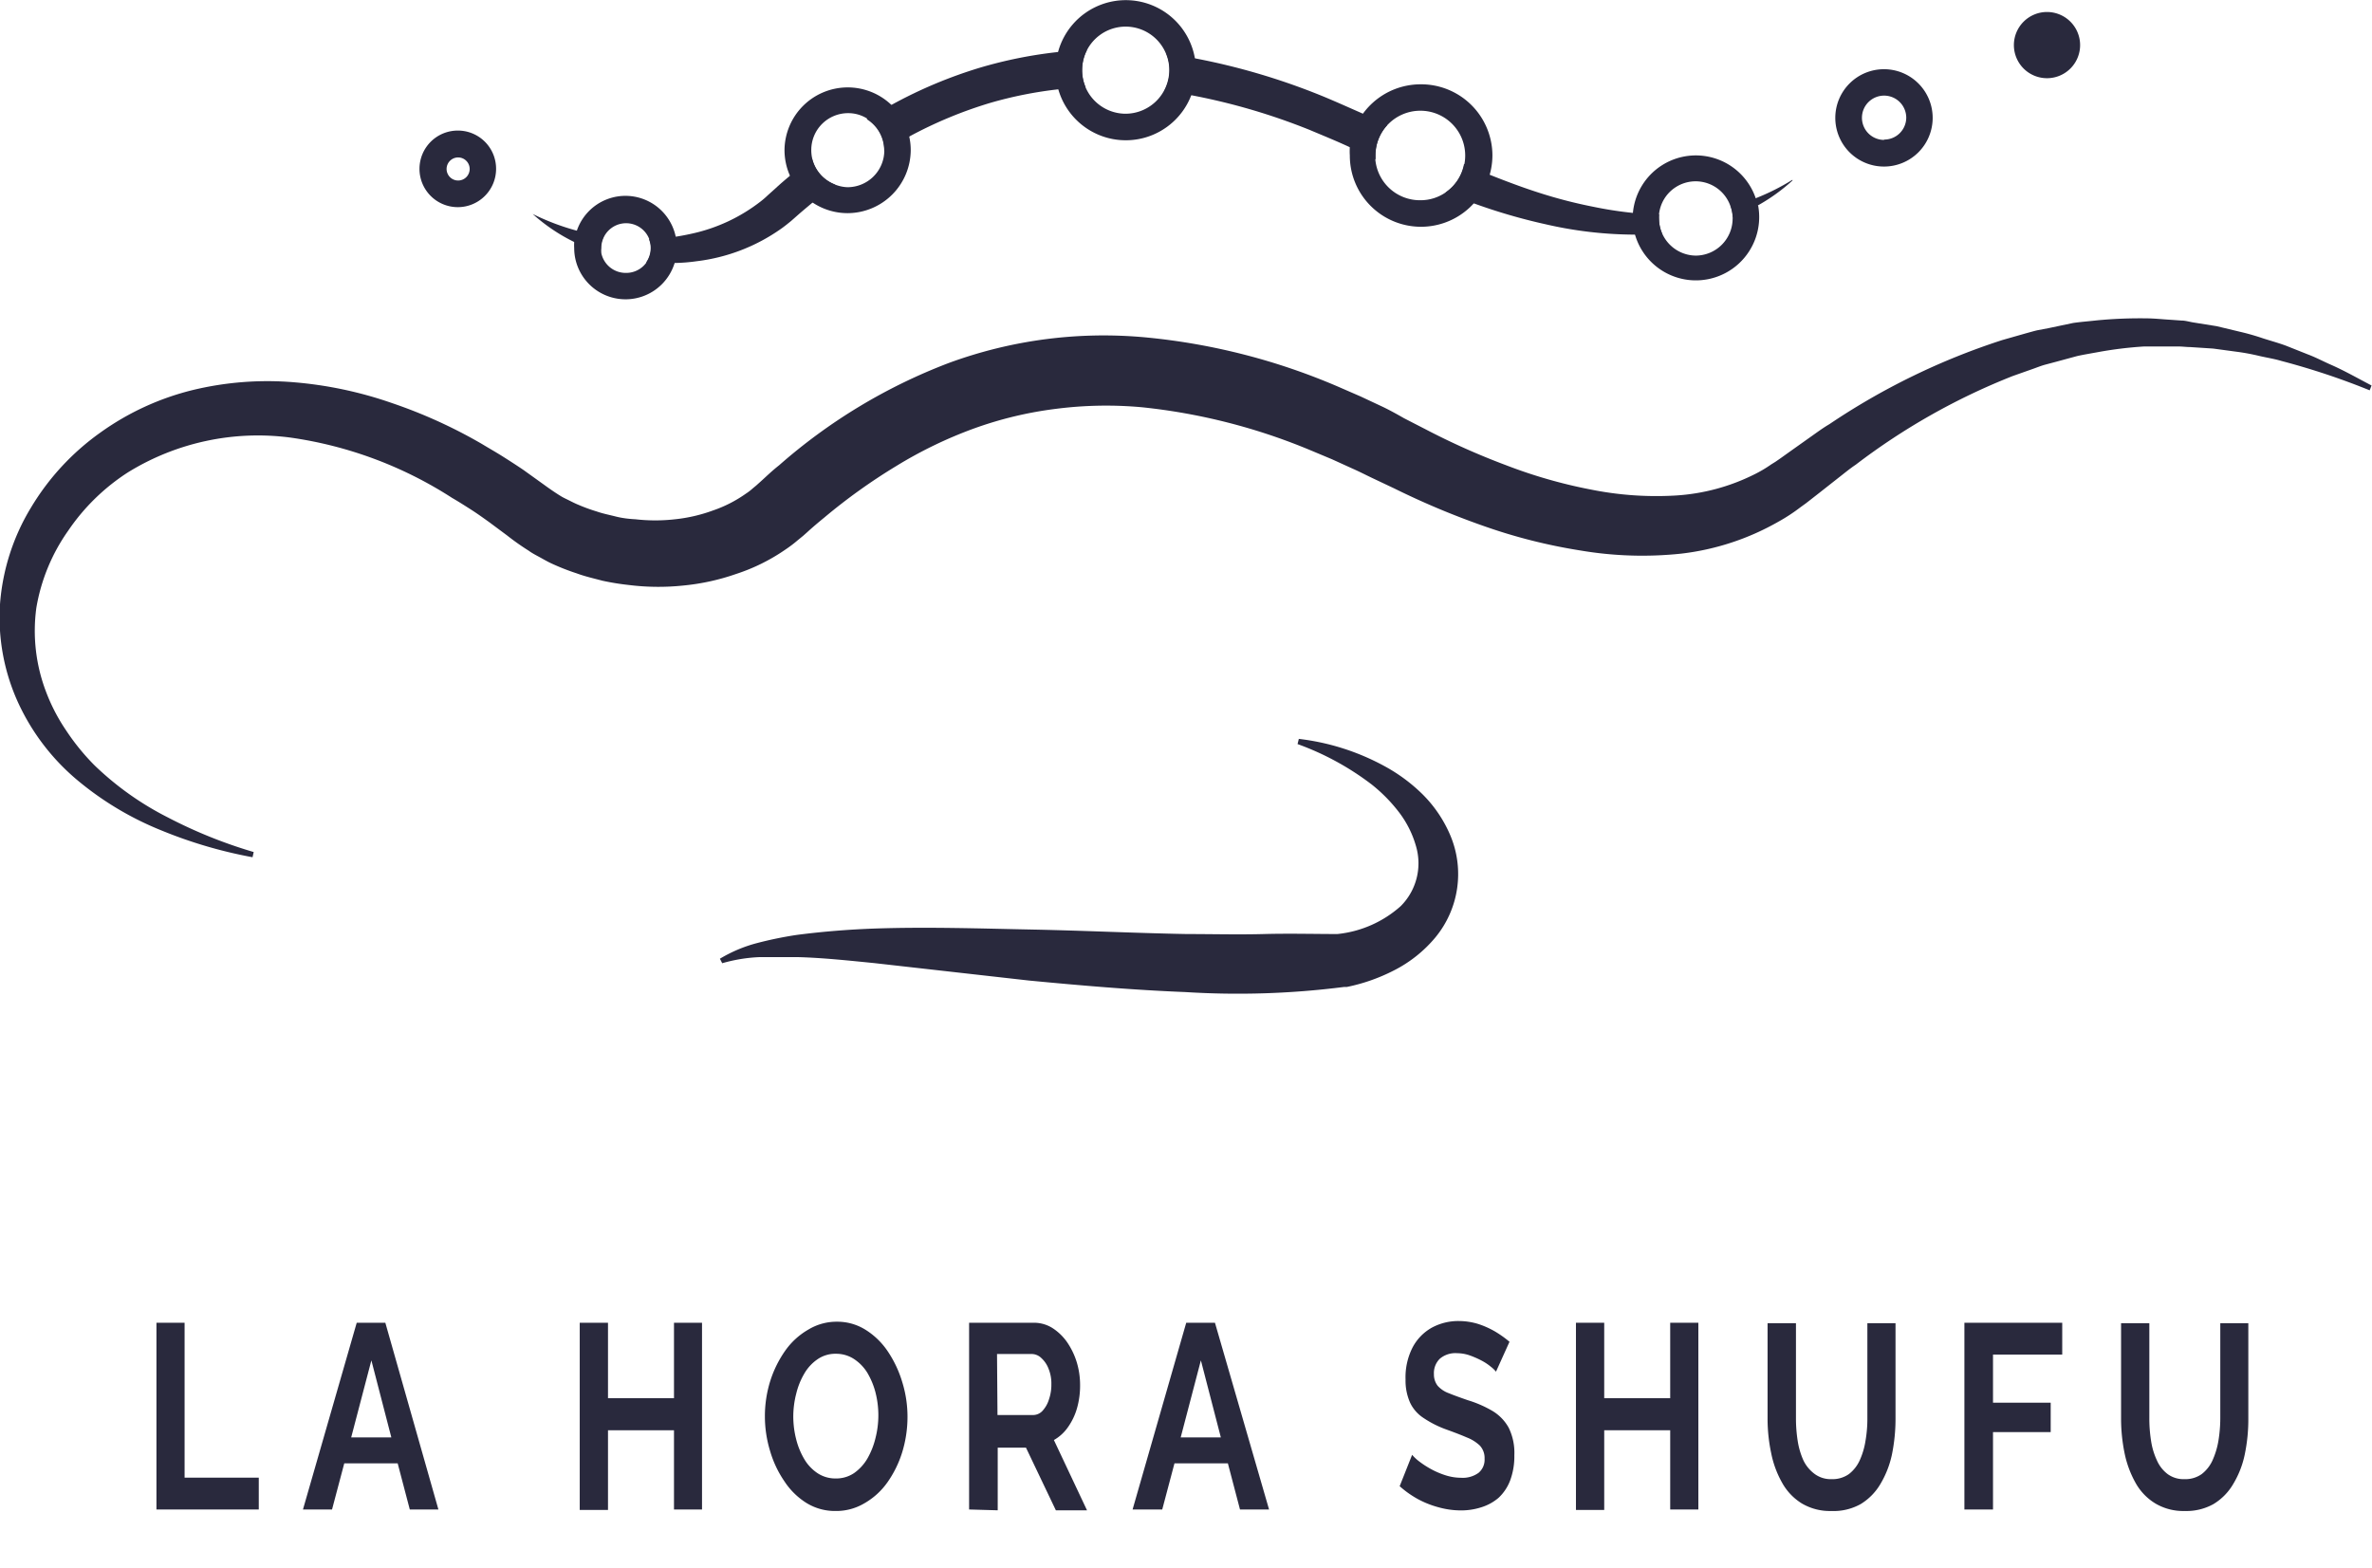 <svg xmlns="http://www.w3.org/2000/svg" viewBox="0 0 205.6 135.96"><defs><style>.cls-1{fill:#29293d;}</style></defs><g id="Calque_1" data-name="Calque 1"><path class="cls-1" d="M13.56,130.87V114.68H16v13.43h6.43v2.76Z"/><path class="cls-1" d="M30.92,114.68H33.4L38,130.87H35.52l-1.05-4H29.84l-1.06,4H26.26Zm3,9.94-1.73-6.68-1.75,6.68Z"/><path class="cls-1" d="M60.85,114.68v16.19H58.42V124H52.7v6.91H50.25V114.68H52.7v6.54h5.72v-6.54Z"/><path class="cls-1" d="M72.42,131a4.71,4.71,0,0,1-2.51-.69A6.24,6.24,0,0,1,68,128.44a9.18,9.18,0,0,1-1.25-2.64,10.29,10.29,0,0,1-.45-3,10.19,10.19,0,0,1,.47-3.09,9.58,9.58,0,0,1,1.3-2.62,6.27,6.27,0,0,1,2-1.82,4.72,4.72,0,0,1,2.48-.68,4.6,4.6,0,0,1,2.49.71,6.43,6.43,0,0,1,1.93,1.89,9.77,9.77,0,0,1,1.24,2.65,10.11,10.11,0,0,1,.45,3,10.47,10.47,0,0,1-.46,3.07,9.28,9.28,0,0,1-1.29,2.62,6.23,6.23,0,0,1-2,1.81A4.78,4.78,0,0,1,72.42,131Zm-3.66-8.22a8,8,0,0,0,.25,2,6.43,6.43,0,0,0,.72,1.75,3.74,3.74,0,0,0,1.16,1.21,2.81,2.81,0,0,0,1.55.44,2.76,2.76,0,0,0,1.58-.46,4,4,0,0,0,1.16-1.26,6.74,6.74,0,0,0,.7-1.76,8,8,0,0,0,0-4,6.58,6.58,0,0,0-.73-1.73A3.82,3.82,0,0,0,74,117.81a2.82,2.82,0,0,0-1.54-.44,2.71,2.71,0,0,0-1.59.47,3.82,3.82,0,0,0-1.15,1.24,6.34,6.34,0,0,0-.7,1.73A8,8,0,0,0,68.76,122.77Z"/><path class="cls-1" d="M84,130.87V114.68H89.6a3,3,0,0,1,1.61.45,4.53,4.53,0,0,1,1.28,1.23,6.38,6.38,0,0,1,.84,1.74,6.84,6.84,0,0,1,.29,2,7.15,7.15,0,0,1-.27,2,5.44,5.44,0,0,1-.8,1.66,3.75,3.75,0,0,1-1.2,1.09l2.87,6.09h-2.7l-2.59-5.43H86.48v5.43Zm2.46-8.19h3.07a1.11,1.11,0,0,0,.82-.35,2.59,2.59,0,0,0,.57-1,3.89,3.89,0,0,0,.21-1.32,3.37,3.37,0,0,0-.25-1.36,2.42,2.42,0,0,0-.63-.92,1.2,1.2,0,0,0-.83-.34h-3Z"/><path class="cls-1" d="M102.82,114.68h2.49L110,130.87h-2.52l-1.05-4h-4.63l-1.06,4H98.17Zm3,9.94-1.73-6.68-1.75,6.68Z"/><path class="cls-1" d="M129.67,118.92a2.72,2.72,0,0,0-.45-.43,4.63,4.63,0,0,0-.8-.53,7.83,7.83,0,0,0-1-.44,3.35,3.35,0,0,0-1.12-.2,2.08,2.08,0,0,0-1.5.48,1.74,1.74,0,0,0-.51,1.34,1.6,1.6,0,0,0,.32,1,2.39,2.39,0,0,0,1,.66c.43.18,1,.38,1.6.59a9.82,9.82,0,0,1,2.16.94,3.89,3.89,0,0,1,1.4,1.45,4.93,4.93,0,0,1,.49,2.38,6,6,0,0,1-.37,2.21,4,4,0,0,1-1,1.49,4.22,4.22,0,0,1-1.5.82,5.7,5.7,0,0,1-1.77.27,7.23,7.23,0,0,1-1.89-.26,8.2,8.2,0,0,1-1.81-.71,8.56,8.56,0,0,1-1.6-1.13l1.08-2.72a3.86,3.86,0,0,0,.57.54,7.88,7.88,0,0,0,1,.66,7.07,7.07,0,0,0,1.28.56,4.51,4.51,0,0,0,1.4.23,2.32,2.32,0,0,0,1.51-.43,1.48,1.48,0,0,0,.52-1.22,1.58,1.58,0,0,0-.41-1.14,3.43,3.43,0,0,0-1.14-.71c-.48-.21-1.06-.43-1.72-.67a9,9,0,0,1-2-1,3.22,3.22,0,0,1-1.19-1.35,4.7,4.7,0,0,1-.39-2,5.69,5.69,0,0,1,.61-2.78,4.21,4.21,0,0,1,1.66-1.71,4.82,4.82,0,0,1,2.33-.58,5.79,5.79,0,0,1,1.68.25,7.58,7.58,0,0,1,1.48.66,9.27,9.27,0,0,1,1.25.89Z"/><path class="cls-1" d="M147.21,114.68v16.19h-2.44V124h-5.72v6.91H136.6V114.68h2.45v6.54h5.72v-6.54Z"/><path class="cls-1" d="M158.74,131a4.77,4.77,0,0,1-2.57-.66,4.88,4.88,0,0,1-1.7-1.79,8.61,8.61,0,0,1-.95-2.58,14.28,14.28,0,0,1-.31-3v-8.25h2.46v8.25a12.42,12.42,0,0,0,.15,1.95,6.51,6.51,0,0,0,.5,1.7,3.16,3.16,0,0,0,1,1.19,2.35,2.35,0,0,0,1.45.43,2.48,2.48,0,0,0,1.49-.44,3.15,3.15,0,0,0,.94-1.2,6.51,6.51,0,0,0,.5-1.7,11.17,11.17,0,0,0,.16-1.93v-8.25h2.44v8.25a15.52,15.52,0,0,1-.31,3.13,8.38,8.38,0,0,1-1,2.56,5,5,0,0,1-1.71,1.74A4.8,4.8,0,0,1,158.74,131Z"/><path class="cls-1" d="M170.27,130.87V114.68h8.48v2.76h-6v4.17h5v2.55h-5v6.71Z"/><path class="cls-1" d="M189.37,131a4.73,4.73,0,0,1-2.56-.66,4.83,4.83,0,0,1-1.71-1.79,8.89,8.89,0,0,1-.95-2.58,15,15,0,0,1-.3-3v-8.25h2.45v8.25a12.42,12.42,0,0,0,.15,1.95,6.15,6.15,0,0,0,.51,1.7,3,3,0,0,0,.94,1.19,2.35,2.35,0,0,0,1.45.43,2.46,2.46,0,0,0,1.49-.44,3.15,3.15,0,0,0,.94-1.2,6.91,6.91,0,0,0,.51-1.7,12.26,12.26,0,0,0,.16-1.93v-8.25h2.43v8.25a14.83,14.83,0,0,1-.31,3.13,8.13,8.13,0,0,1-1,2.56,4.92,4.92,0,0,1-1.71,1.74A4.8,4.8,0,0,1,189.37,131Z"/><path class="cls-1" d="M205.4,33.84a62.6,62.6,0,0,0-7.63-2.54c-.63-.19-1.29-.29-1.94-.44a18.6,18.6,0,0,0-2-.37l-2-.27-2-.13c-.32,0-.65-.05-1-.05h-1c-.65,0-1.3,0-2,0a33.68,33.68,0,0,0-3.88.47c-.64.12-1.28.22-1.91.36l-1.88.51-.94.25c-.31.09-.62.21-.92.32l-1.84.65a56.72,56.72,0,0,0-13.61,7.69c-.54.36-1.05.79-1.58,1.2l-1.55,1.22-.78.61-.4.31-.47.34a15.4,15.4,0,0,1-1.94,1.27A22.12,22.12,0,0,1,145.72,48a32.1,32.1,0,0,1-8.77-.28,47.16,47.16,0,0,1-8.3-2.1,68.48,68.48,0,0,1-7.79-3.27L119,41.47c-.59-.28-1.17-.58-1.76-.84l-1.78-.81-1.79-.75A51.69,51.69,0,0,0,99,35.31a34.15,34.15,0,0,0-7.43.13,32.82,32.82,0,0,0-7.18,1.72,37.27,37.27,0,0,0-6.73,3.26,50,50,0,0,0-6.21,4.45c-.49.4-1,.83-1.47,1.26l-.36.32-.49.4a10.66,10.66,0,0,1-1,.76,16.51,16.51,0,0,1-4.35,2.16,19.53,19.53,0,0,1-4.61,1,20.66,20.66,0,0,1-4.65-.05,22.28,22.28,0,0,1-2.29-.37c-.75-.2-1.51-.37-2.24-.64a19.89,19.89,0,0,1-2.17-.85c-.35-.16-.69-.36-1-.53s-.69-.36-1-.59a21.62,21.62,0,0,1-1.87-1.32l-1.56-1.16c-.52-.37-1-.72-1.58-1.09s-1.08-.69-1.62-1a34.83,34.83,0,0,0-14-5.23,21.47,21.47,0,0,0-14.08,3,18.07,18.07,0,0,0-5.2,5.07A16.27,16.27,0,0,0,3.15,52.7,14.82,14.82,0,0,0,4,60a16.09,16.09,0,0,0,1.74,3.34,19.58,19.58,0,0,0,2.44,3,26.11,26.11,0,0,0,6.37,4.53,41.35,41.35,0,0,0,7.44,3l-.1.45A39.66,39.66,0,0,1,14,72a27.15,27.15,0,0,1-7.16-4.25A19.26,19.26,0,0,1,1.61,61,17.75,17.75,0,0,1,0,52.39,18.8,18.8,0,0,1,2.69,44a21.55,21.55,0,0,1,6-6.49,23.23,23.23,0,0,1,8-3.69,27.58,27.58,0,0,1,8.77-.68,34.42,34.42,0,0,1,8.5,1.8,43.07,43.07,0,0,1,7.81,3.55c.61.37,1.23.72,1.83,1.1s1.19.76,1.78,1.16L47.12,42c.52.38,1,.71,1.47,1,.22.14.47.25.73.38s.51.26.78.37a14.72,14.72,0,0,0,1.61.59c.54.19,1.11.3,1.66.44s1.13.21,1.71.24a15.13,15.13,0,0,0,3.43,0,13.64,13.64,0,0,0,3.28-.76,11.17,11.17,0,0,0,2.86-1.46,4.71,4.71,0,0,0,.61-.47l.29-.24.39-.35c.52-.47,1-.94,1.59-1.4a48.2,48.2,0,0,1,14.71-8.87,38.93,38.93,0,0,1,17.26-2.2A55.45,55.45,0,0,1,116,33.53l1.93.84,1.9.89c.63.3,1.24.64,1.87,1l1.79.92a61.79,61.79,0,0,0,7.07,3.16,42.86,42.86,0,0,0,7.32,2.1,28.7,28.7,0,0,0,7.36.52,17.61,17.61,0,0,0,6.8-1.82,11,11,0,0,0,1.49-.88l.37-.23.42-.29.84-.6,1.69-1.2c.56-.39,1.11-.81,1.71-1.16a59.58,59.58,0,0,1,15-7.3l2-.57c.33-.09.67-.19,1-.27l1-.19L179.7,28c.7-.1,1.4-.15,2.1-.23a39.14,39.14,0,0,1,4.19-.17c.7,0,1.4.08,2.09.12l1,.07c.34,0,.69.11,1,.16l2.06.33,2,.48a20.4,20.4,0,0,1,2,.57c.65.21,1.32.39,2,.64l1.91.76c.64.24,1.25.56,1.87.84,1.25.54,2.43,1.22,3.64,1.85Z"/><path class="cls-1" d="M52.33,20.5a2.16,2.16,0,0,0-.25,1,2,2,0,0,0,0,.43A17.75,17.75,0,0,1,49.81,21a15.6,15.6,0,0,1-3.64-2.45l0,0A20.78,20.78,0,0,0,50,20,20.35,20.35,0,0,0,52.33,20.5Z"/><path class="cls-1" d="M72.38,16c-.6.46-1.19.93-1.78,1.42l-.18.15c-.39.33-.79.66-1.18,1l-.67.59c-.27.22-.54.44-.82.64a16,16,0,0,1-7.38,2.85,15.2,15.2,0,0,1-1.9.15A17.09,17.09,0,0,1,56,22.76a2.19,2.19,0,0,0,.4-1.25,2,2,0,0,0-.15-.77,20.18,20.18,0,0,0,2.33-.22c.46-.07.92-.16,1.37-.26a14.84,14.84,0,0,0,6-2.81,7.45,7.45,0,0,0,.6-.52l.69-.62c.4-.37.81-.72,1.23-1.07l.18-.16c.56-.47,1.14-.94,1.72-1.39A3.21,3.21,0,0,0,72.38,16Z"/><path class="cls-1" d="M94.22,4.33a3.8,3.8,0,0,0-.42,1.75,3.69,3.69,0,0,0,.3,1.48c-.44,0-.89,0-1.33.08l-1,.1A35.18,35.18,0,0,0,85.9,8.9a37.09,37.09,0,0,0-7.09,2.94c-.74.39-1.46.81-2.17,1.25a.09.09,0,0,0,0-.05,3.2,3.2,0,0,0-1.52-2.71c.7-.43,1.41-.84,2.14-1.23A39.78,39.78,0,0,1,85,5.85a38.34,38.34,0,0,1,6.71-1.34C92.55,4.43,93.38,4.37,94.22,4.33Z"/><path class="cls-1" d="M120.23,10.86a3.84,3.84,0,0,0-1,2.62c0,.12,0,.23,0,.34-.74-.37-1.5-.73-2.26-1.07-1.14-.53-2.3-1-3.46-1.49a54.69,54.69,0,0,0-10.23-3c-.78-.15-1.57-.28-2.36-.38a3.75,3.75,0,0,0,.46-1.79,3.67,3.67,0,0,0-.28-1.42c.84.1,1.67.24,2.49.39a57.9,57.9,0,0,1,11.08,3.29c1.16.48,2.31,1,3.45,1.5C118.81,10.16,119.53,10.5,120.23,10.86Z"/><path class="cls-1" d="M143.8,19a3.2,3.2,0,0,0,.26,1.24,23.68,23.68,0,0,1-2.38.1h-.21a34.67,34.67,0,0,1-7.47-.89,49.51,49.51,0,0,1-6.31-1.84l-.87-.33c-.5-.19-1-.39-1.51-.6a3.86,3.86,0,0,0,1.59-2.47l1,.44,1.15.47c.72.29,1.45.57,2.18.84,1.11.41,2.24.79,3.38,1.12s2.3.61,3.46.84a34,34,0,0,0,3.48.54h0c.75.07,1.51.12,2.26.13A2.73,2.73,0,0,0,143.8,19Z"/><path class="cls-1" d="M155.37,15.65a16.18,16.18,0,0,1-3,2.16,18.88,18.88,0,0,1-2.18,1,3,3,0,0,0-.18-.94,17.35,17.35,0,0,0,2.19-.69,19.48,19.48,0,0,0,3.16-1.59Z"/><path class="cls-1" d="M62.4,83.12a12.24,12.24,0,0,1,3.23-1.36,33.06,33.06,0,0,1,3.4-.7c2.29-.3,4.58-.48,6.86-.56,4.56-.15,9.09,0,13.58.09s9,.31,13.42.39c2.23,0,4.44.06,6.65,0s4.42,0,6.63,0l-.26,0a9.71,9.71,0,0,0,5.5-2.42,5.25,5.25,0,0,0,1.32-5.22,8.77,8.77,0,0,0-1.43-2.87,13.66,13.66,0,0,0-2.41-2.46,24,24,0,0,0-6.42-3.5l.11-.45A20.44,20.44,0,0,1,120,66.42a14.63,14.63,0,0,1,3.28,2.42,11.16,11.16,0,0,1,2.42,3.56,8.63,8.63,0,0,1-1.29,8.88,11.34,11.34,0,0,1-3.58,2.85,15.79,15.79,0,0,1-4.1,1.44l-.25,0a72.69,72.69,0,0,1-13.74.44c-4.55-.18-9.07-.57-13.56-1L75.79,83.5c-2.22-.22-4.44-.46-6.65-.52-1.1,0-2.21,0-3.3,0a13.62,13.62,0,0,0-3.24.53Z"/><path class="cls-1" d="M58.57,20.52A4.45,4.45,0,0,0,50,20a4.7,4.7,0,0,0-.23,1,4.12,4.12,0,0,0,0,.51,4.45,4.45,0,0,0,8.69,1.34,4.23,4.23,0,0,0,.21-1.34A4.62,4.62,0,0,0,58.57,20.52Zm-4.34,3.14a2.16,2.16,0,0,1-2.11-1.72,2,2,0,0,1,0-.43,2.15,2.15,0,0,1,4.16-.77,2,2,0,0,1,.15.77,2.15,2.15,0,0,1-2.16,2.15Z"/><path class="cls-1" d="M39.71,11.32A3.32,3.32,0,1,0,43,14.63,3.31,3.31,0,0,0,39.71,11.32Zm0,4.33a1,1,0,1,1,1-1A1,1,0,0,1,39.71,15.65Z"/><path class="cls-1" d="M78.81,11.84A5.54,5.54,0,0,0,77.27,9.1,5.48,5.48,0,0,0,68,13a5.47,5.47,0,0,0,5.48,5.48A5.49,5.49,0,0,0,78.94,13,5.25,5.25,0,0,0,78.81,11.84Zm-5.36,4.39A3.17,3.17,0,0,1,72.38,16a3.21,3.21,0,0,1-2-2.35,3.49,3.49,0,0,1-.06-.65,3.19,3.19,0,0,1,3.18-3.19,3.09,3.09,0,0,1,1.68.48A3.2,3.2,0,0,1,76.65,13a.09.09,0,0,1,0,.05A3.19,3.19,0,0,1,73.45,16.23Z"/><path class="cls-1" d="M103.57,5.05a6.08,6.08,0,0,0-11.86-.54,5.78,5.78,0,0,0-.21,1.57,6.08,6.08,0,0,0,11.76,2.17,6.28,6.28,0,0,0,.4-2.17A5.8,5.8,0,0,0,103.57,5.05Zm-6,4.81a3.79,3.79,0,0,1-3.48-2.3,3.69,3.69,0,0,1-.3-1.48,3.78,3.78,0,0,1,7.28-1.42,3.67,3.67,0,0,1,.28,1.42,3.8,3.8,0,0,1-3.78,3.78Z"/><path class="cls-1" d="M123.08,7.31A6.18,6.18,0,0,0,117,12.75a5.84,5.84,0,0,0,0,.73,6.17,6.17,0,0,0,10.79,4.1,6.21,6.21,0,0,0,1.57-4.1A6.18,6.18,0,0,0,123.08,7.31Zm0,10.05a3.88,3.88,0,0,1-3.87-3.54c0-.11,0-.22,0-.34a3.9,3.9,0,0,1,3.88-3.88A3.88,3.88,0,0,1,127,13.48a4,4,0,0,1-.06.7,3.86,3.86,0,0,1-1.59,2.47A3.82,3.82,0,0,1,123.08,17.36Z"/><path class="cls-1" d="M152.36,17.81a3.78,3.78,0,0,0-.17-.6,5.48,5.48,0,0,0-10.65,1.22,4.89,4.89,0,0,0,0,.54,5.41,5.41,0,0,0,.17,1.34,5.49,5.49,0,0,0,10.68-2.5ZM147,22.16A3.22,3.22,0,0,1,143.8,19a2.73,2.73,0,0,1,0-.41A3.19,3.19,0,0,1,150,17.9a3,3,0,0,1,.18.94.53.53,0,0,1,0,.13A3.21,3.21,0,0,1,147,22.16Z"/><path class="cls-1" d="M163.31,6a4.22,4.22,0,1,0,4.21,4.22A4.22,4.22,0,0,0,163.31,6Zm0,6.13a1.92,1.92,0,1,1,1.92-1.91A1.91,1.91,0,0,1,163.31,12.1Z"/><circle class="cls-1" cx="177.43" cy="3.92" r="1.72"/><path class="cls-1" d="M177.43,6.78a2.87,2.87,0,1,1,2.87-2.86A2.87,2.87,0,0,1,177.43,6.78Zm0-3.44a.58.58,0,0,0,0,1.15.58.58,0,0,0,0-1.15Z"/></g></svg>